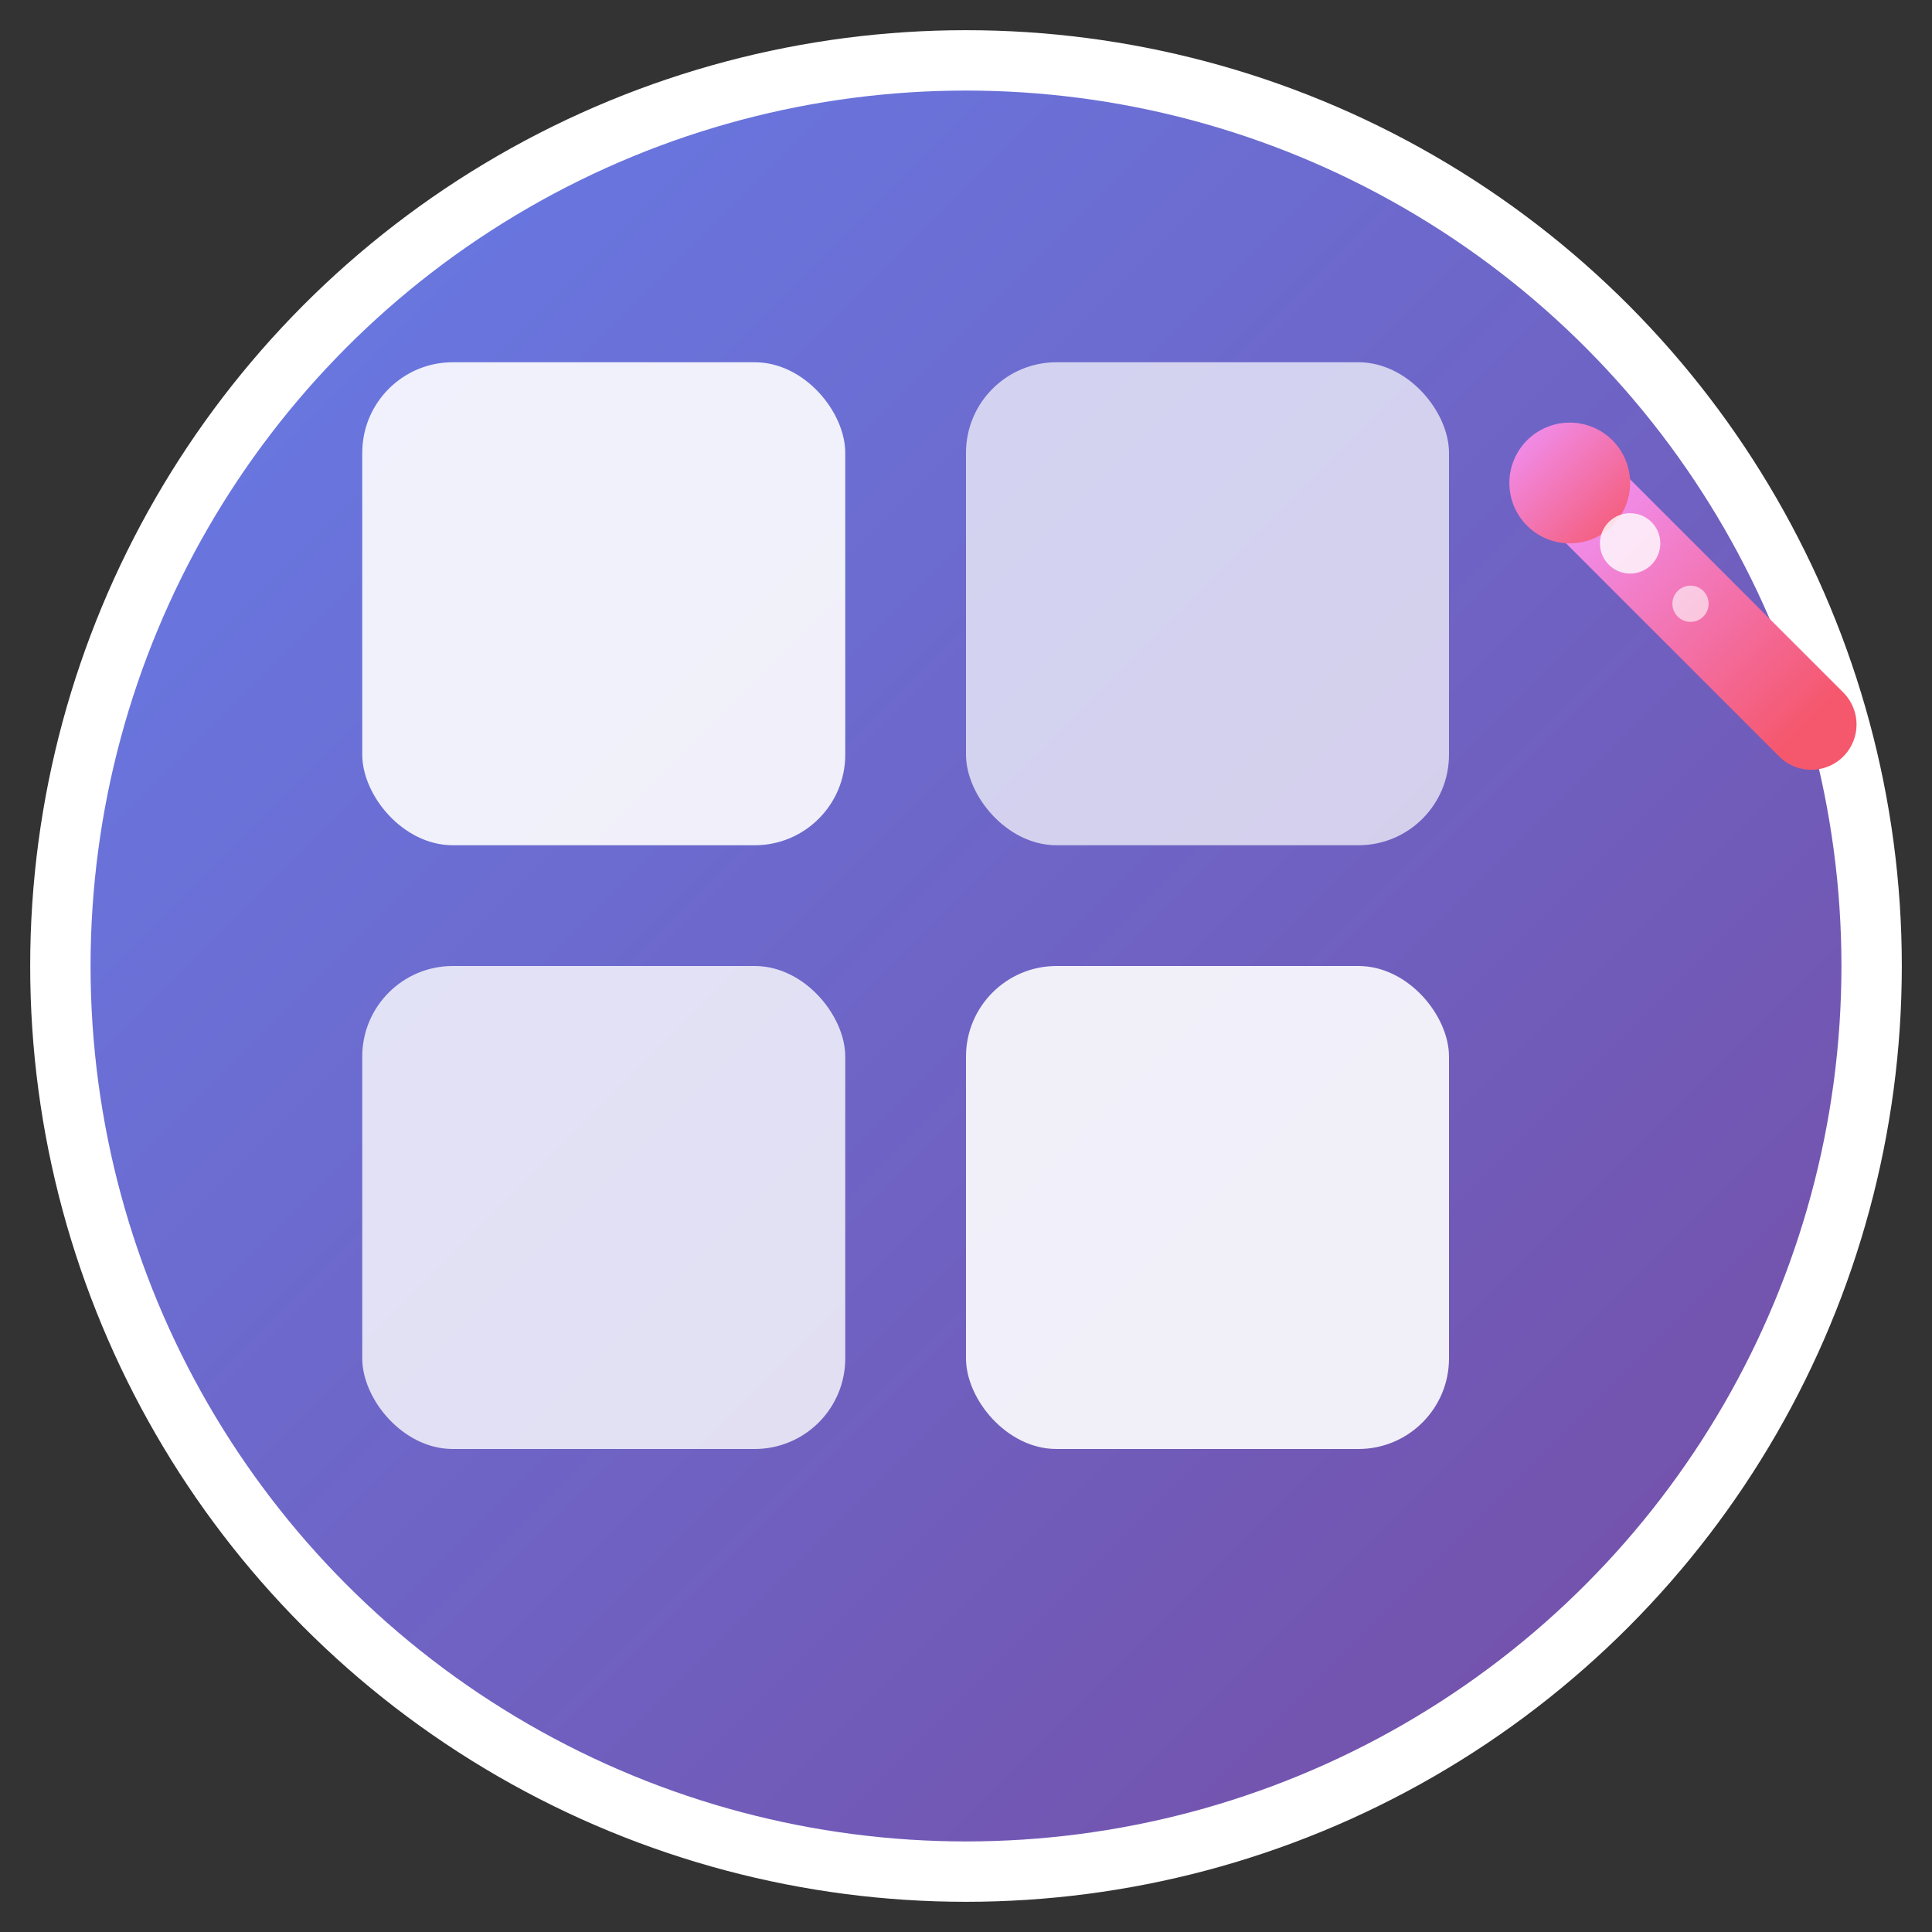 <svg width="32" height="32" viewBox="0 0 32 32" xmlns="http://www.w3.org/2000/svg">
  <rect x="0" y="0" width="32" height="32" fill="#333333" stroke="none"/>
  <defs>
    <linearGradient id="faviconGradient" x1="0%" y1="0%" x2="100%" y2="100%">
      <stop offset="0%" style="stop-color:#667eea;stop-opacity:1" />
      <stop offset="100%" style="stop-color:#764ba2;stop-opacity:1" />
    </linearGradient>
    <linearGradient id="sparkGradient" x1="0%" y1="0%" x2="100%" y2="100%">
      <stop offset="0%" style="stop-color:#f093fb;stop-opacity:1" />
      <stop offset="100%" style="stop-color:#f5576c;stop-opacity:1" />
    </linearGradient>
  </defs>
  
  <!-- Background circle -->
  <circle cx="16" cy="16" r="15" fill="url(#faviconGradient)" stroke="#ffffff" stroke-width="1"/>
  
  <!-- Collage grid -->
  <g transform="translate(6, 6)">
    <!-- Four squares representing a collage -->
    <rect x="0" y="0" width="8" height="8" rx="1.5" fill="#ffffff" opacity="0.9"/>
    <rect x="10" y="0" width="8" height="8" rx="1.5" fill="#ffffff" opacity="0.7"/>
    <rect x="0" y="10" width="8" height="8" rx="1.5" fill="#ffffff" opacity="0.8"/>
    <rect x="10" y="10" width="8" height="8" rx="1.5" fill="#ffffff" opacity="0.9"/>
    
    <!-- Creative spark -->
    <g transform="translate(20, 2)">
      <line x1="0" y1="0" x2="4" y2="4" stroke="url(#sparkGradient)" stroke-width="1.5" stroke-linecap="round"/>
      <circle cx="0" cy="0" r="1" fill="url(#sparkGradient)"/>
      <circle cx="1" cy="1" r="0.5" fill="#ffffff" opacity="0.8"/>
      <circle cx="2" cy="2" r="0.3" fill="#ffffff" opacity="0.6"/>
    </g>
  </g>
</svg>